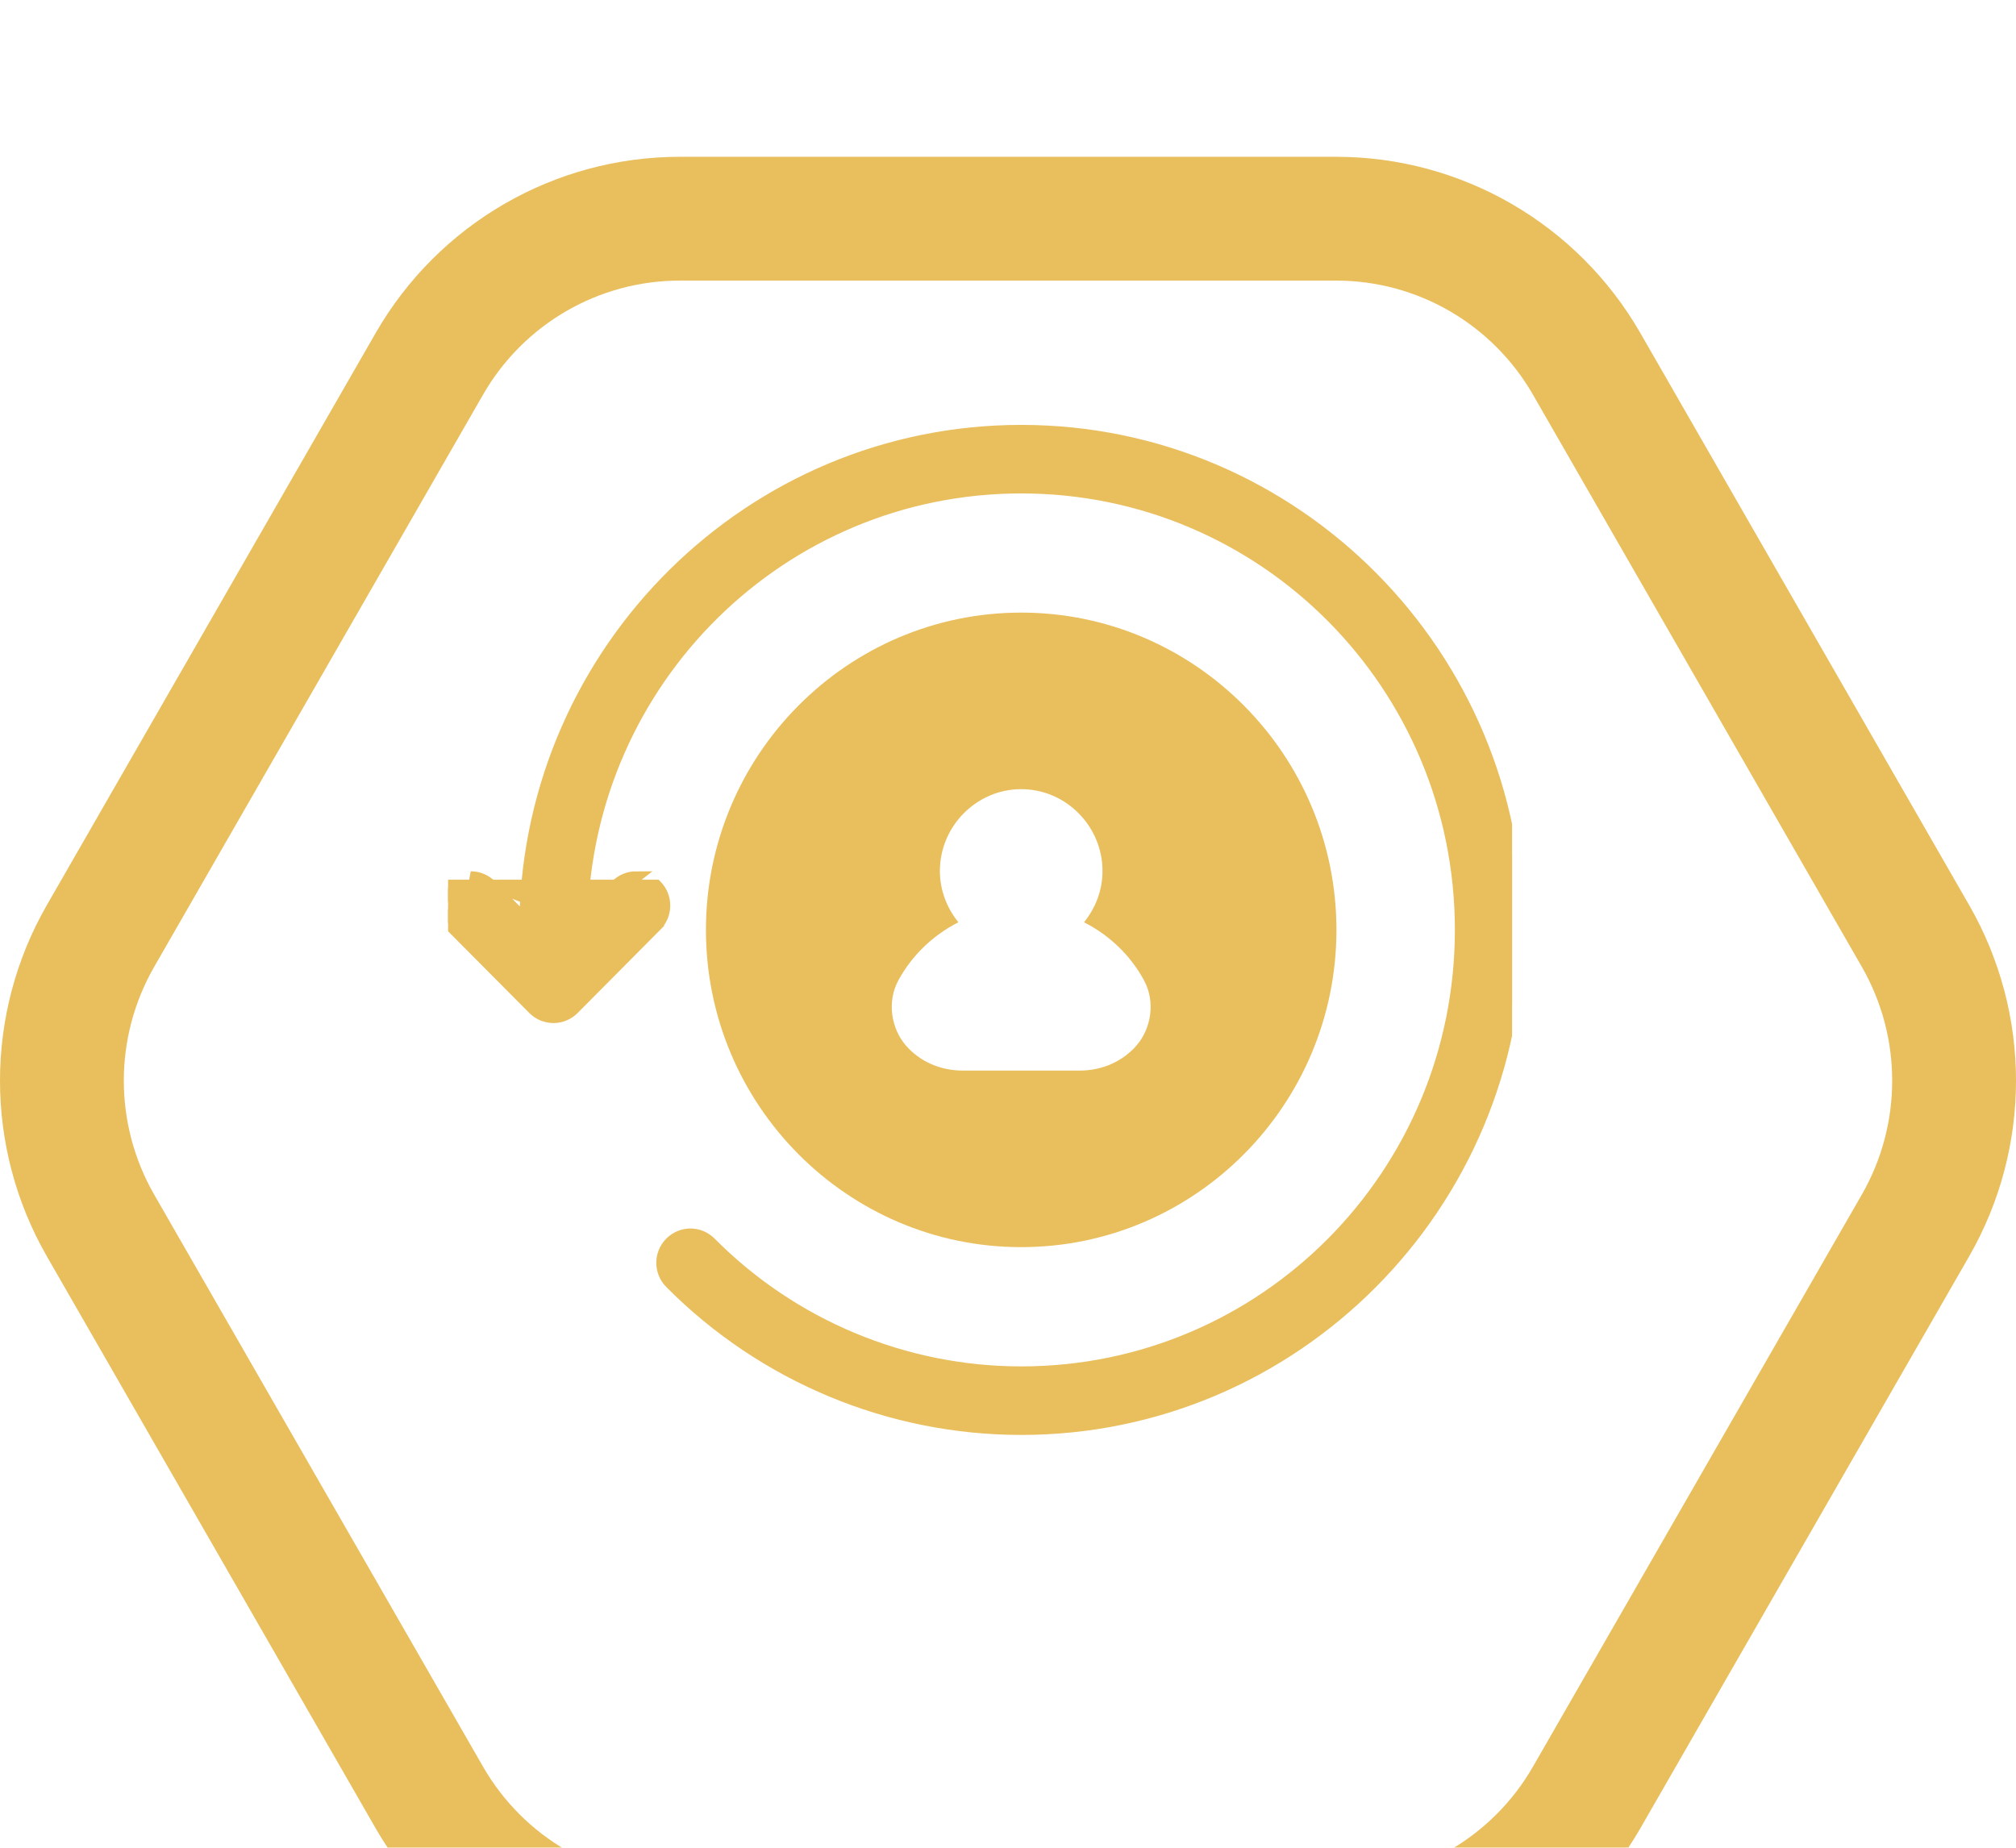 <svg width="24" height="22" viewBox="0 0 24 22" fill="none" xmlns="http://www.w3.org/2000/svg">
<g filter="url(#filter0_bii_1213_329688)">
<path d="M1.196 12.723C0.584 11.656 0.584 10.344 1.196 9.278L5.112 2.464C5.727 1.395 6.863 0.737 8.092 0.737L15.908 0.737C17.137 0.737 18.273 1.395 18.888 2.464L22.804 9.278C23.416 10.344 23.416 11.656 22.804 12.723L18.888 19.536C18.273 20.605 17.137 21.263 15.908 21.263L8.092 21.263C6.863 21.263 5.727 20.605 5.112 19.536L1.196 12.723Z" stroke="#E9BE5C" stroke-width="1.474"/>
</g>
<g clip-path="url(#clip0_1213_329688)">
<path d="M6.929 10.947L7.333 10.541L7.333 10.541C7.397 10.477 7.483 10.441 7.573 10.441L6.929 10.947ZM6.929 10.947C6.995 8.094 9.308 5.808 12.158 5.808C15.049 5.808 17.387 8.161 17.387 11.072C17.387 13.983 15.049 16.336 12.158 16.336C10.771 16.336 9.44 15.782 8.46 14.795C8.396 14.731 8.31 14.694 8.22 14.694C8.129 14.694 8.043 14.731 7.979 14.795L7.979 14.795C7.916 14.859 7.88 14.945 7.88 15.036C7.88 15.126 7.916 15.213 7.98 15.277C9.087 16.392 10.591 17.018 12.158 17.018C15.418 17.018 18.066 14.352 18.066 11.072C18.066 7.791 15.418 5.126 12.158 5.126C8.938 5.126 6.315 7.725 6.25 10.949L5.844 10.541C5.781 10.477 5.694 10.441 5.604 10.441L6.929 10.947ZM5.364 10.541C5.333 10.572 5.308 10.61 5.291 10.651C5.274 10.693 5.265 10.737 5.265 10.782C5.265 10.826 5.274 10.871 5.291 10.912C5.308 10.953 5.333 10.991 5.364 11.023L6.349 12.014L6.349 12.014C6.412 12.078 6.499 12.114 6.589 12.114C6.679 12.114 6.765 12.078 6.829 12.014L6.829 12.014L7.813 11.023L7.766 10.975L7.813 11.023C7.877 10.959 7.912 10.872 7.912 10.782C7.912 10.691 7.877 10.605 7.813 10.541L5.364 10.541Z" fill="#E9BE5C" stroke="#E9BE5C" stroke-width="0.134"/>
<path fill-rule="evenodd" clip-rule="evenodd" d="M12.157 7.294C10.088 7.294 8.404 8.989 8.404 11.072C8.404 13.155 10.088 14.849 12.157 14.849C14.226 14.849 15.91 13.155 15.91 11.072C15.91 8.989 14.226 7.294 12.157 7.294ZM12.157 9.396C12.689 9.396 13.125 9.836 13.125 10.371C13.125 10.602 13.041 10.813 12.905 10.981C13.206 11.134 13.457 11.373 13.618 11.67C13.76 11.931 13.701 12.246 13.536 12.441C13.372 12.635 13.124 12.747 12.853 12.747H11.461C11.19 12.747 10.942 12.635 10.778 12.441C10.614 12.246 10.554 11.931 10.696 11.67C10.858 11.373 11.109 11.134 11.409 10.981C11.274 10.813 11.189 10.602 11.189 10.371C11.189 9.836 11.626 9.396 12.157 9.396Z" fill="#E9BE5C"/>
</g>
<defs>
<filter id="filter0_bii_1213_329688" x="-12.135" y="-12.135" width="48.269" height="46.269" filterUnits="userSpaceOnUse" color-interpolation-filters="sRGB">
<feFlood flood-opacity="0" result="BackgroundImageFix"/>
<feGaussianBlur in="BackgroundImageFix" stdDeviation="6.067"/>
<feComposite in2="SourceAlpha" operator="in" result="effect1_backgroundBlur_1213_329688"/>
<feBlend mode="normal" in="SourceGraphic" in2="effect1_backgroundBlur_1213_329688" result="shape"/>
<feColorMatrix in="SourceAlpha" type="matrix" values="0 0 0 0 0 0 0 0 0 0 0 0 0 0 0 0 0 0 127 0" result="hardAlpha"/>
<feOffset dy="1.867"/>
<feGaussianBlur stdDeviation="0.933"/>
<feComposite in2="hardAlpha" operator="arithmetic" k2="-1" k3="1"/>
<feColorMatrix type="matrix" values="0 0 0 0 1 0 0 0 0 1 0 0 0 0 1 0 0 0 0.15 0"/>
<feBlend mode="normal" in2="shape" result="effect2_innerShadow_1213_329688"/>
<feColorMatrix in="SourceAlpha" type="matrix" values="0 0 0 0 0 0 0 0 0 0 0 0 0 0 0 0 0 0 127 0" result="hardAlpha"/>
<feOffset/>
<feGaussianBlur stdDeviation="15.868"/>
<feComposite in2="hardAlpha" operator="arithmetic" k2="-1" k3="1"/>
<feColorMatrix type="matrix" values="0 0 0 0 1 0 0 0 0 1 0 0 0 0 1 0 0 0 0.05 0"/>
<feBlend mode="normal" in2="effect2_innerShadow_1213_329688" result="effect3_innerShadow_1213_329688"/>
</filter>
<clipPath id="clip0_1213_329688">
<rect width="12.667" height="12.749" fill="white" transform="translate(5.334 4.697)"/>
</clipPath>
</defs>
</svg>
